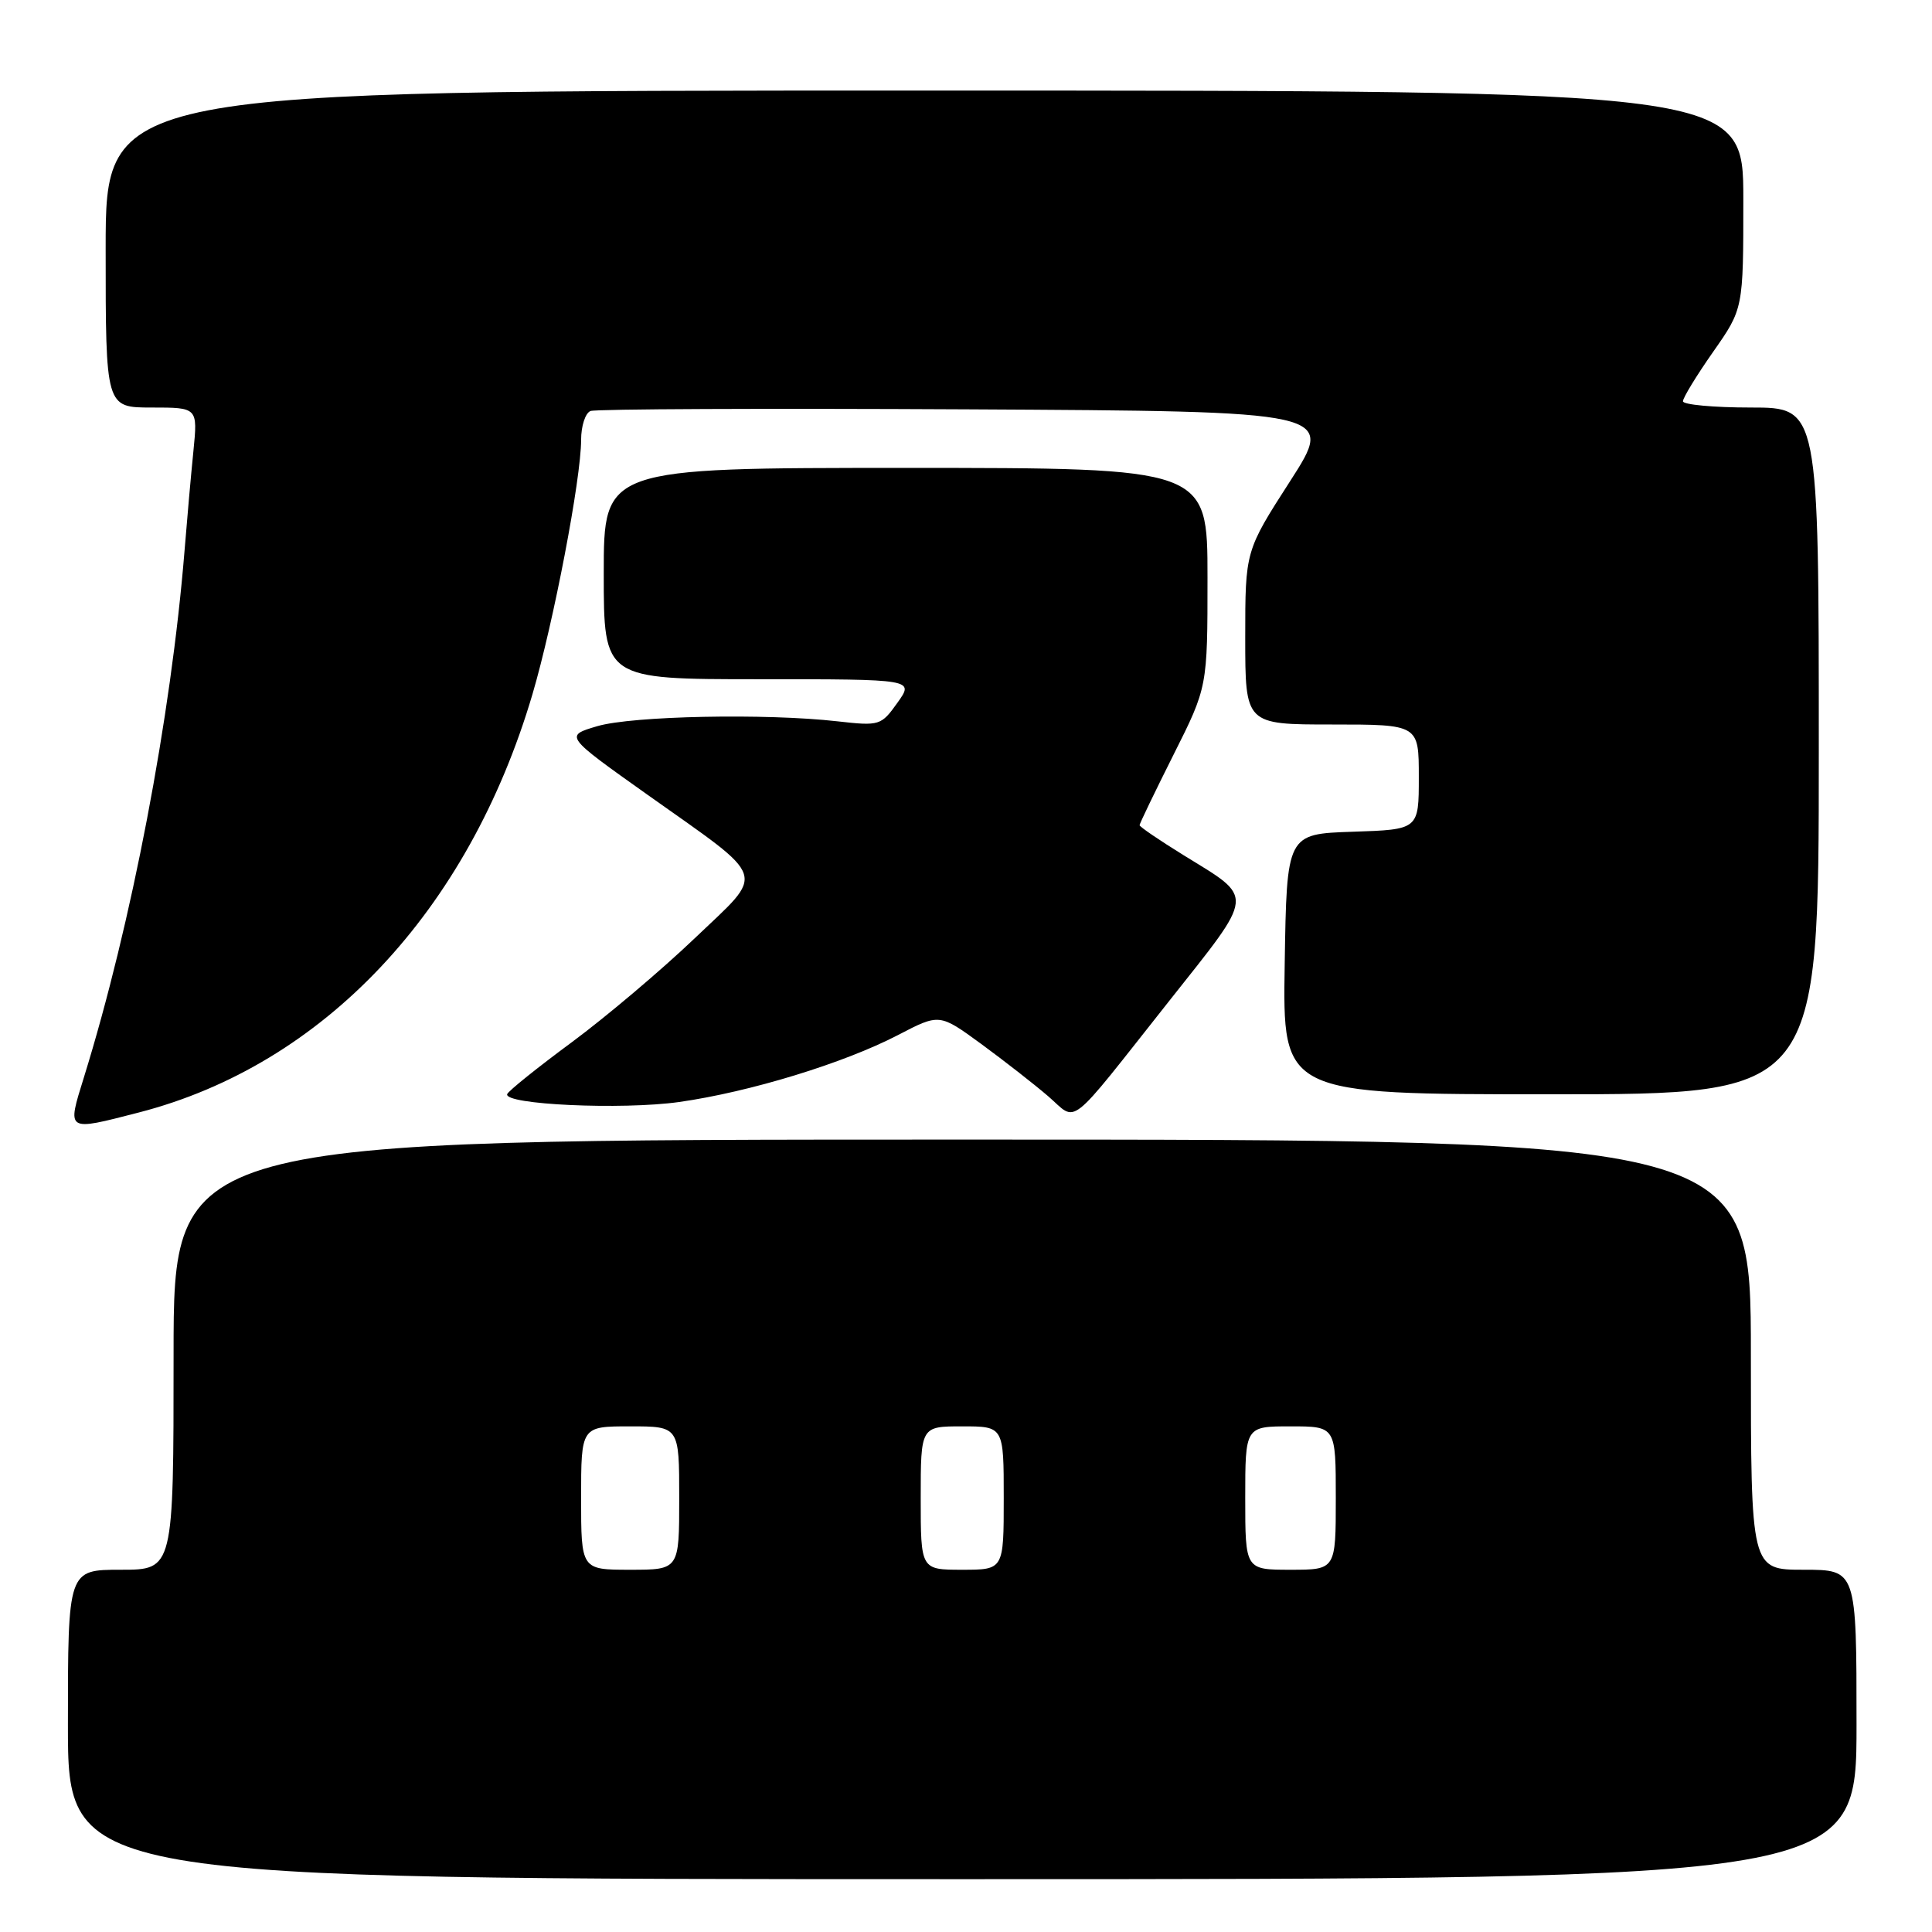 <?xml version="1.0" encoding="UTF-8" standalone="no"?>
<!DOCTYPE svg PUBLIC "-//W3C//DTD SVG 1.1//EN" "http://www.w3.org/Graphics/SVG/1.1/DTD/svg11.dtd" >
<svg xmlns="http://www.w3.org/2000/svg" xmlns:xlink="http://www.w3.org/1999/xlink" version="1.1" viewBox="0 0 256 256">
 <g >
 <path fill="currentColor"
d=" M 246.00 228.50 C 246.00 208.00 246.00 208.00 239.00 208.00 C 232.00 208.00 232.00 208.00 232.00 179.50 C 232.00 151.00 232.00 151.00 127.50 151.00 C 23.00 151.00 23.00 151.00 23.00 179.50 C 23.00 208.00 23.00 208.00 16.00 208.00 C 9.00 208.00 9.00 208.00 9.00 228.50 C 9.00 249.00 9.00 249.00 127.50 249.00 C 246.00 249.00 246.00 249.00 246.00 228.50 Z  M 18.36 147.42 C 42.87 141.11 62.07 120.72 70.55 92.00 C 73.35 82.50 77.00 63.44 77.00 58.29 C 77.00 56.45 77.56 54.72 78.25 54.46 C 78.94 54.19 101.42 54.10 128.20 54.24 C 176.90 54.50 176.90 54.50 170.95 63.75 C 165.00 73.00 165.00 73.00 165.00 84.50 C 165.00 96.00 165.00 96.00 176.50 96.00 C 188.00 96.00 188.00 96.00 188.00 102.96 C 188.00 109.92 188.00 109.92 179.25 110.21 C 170.50 110.50 170.50 110.50 170.23 127.75 C 169.95 145.00 169.95 145.00 205.48 145.00 C 241.00 145.00 241.00 145.00 241.00 99.50 C 241.00 54.00 241.00 54.00 232.00 54.00 C 227.05 54.00 223.00 53.62 223.00 53.17 C 223.00 52.71 224.80 49.76 227.00 46.62 C 231.00 40.91 231.00 40.91 231.00 26.46 C 231.00 12.00 231.00 12.00 122.50 12.00 C 14.00 12.00 14.00 12.00 14.00 33.00 C 14.00 54.00 14.00 54.00 20.10 54.00 C 26.20 54.00 26.20 54.00 25.63 59.75 C 25.31 62.91 24.78 68.88 24.45 73.00 C 22.66 95.06 17.43 122.42 11.12 142.75 C 8.87 150.00 8.72 149.90 18.36 147.42 Z  M 154.91 132.65 C 166.40 118.14 166.30 119.16 156.85 113.33 C 153.63 111.34 151.00 109.55 151.00 109.34 C 151.00 109.13 153.03 104.93 155.50 100.00 C 160.00 91.04 160.00 91.04 160.00 76.52 C 160.00 62.00 160.00 62.00 120.00 62.00 C 80.00 62.00 80.00 62.00 80.00 76.00 C 80.00 90.00 80.00 90.00 100.57 90.00 C 121.14 90.00 121.14 90.00 118.92 93.11 C 116.76 96.14 116.55 96.21 110.98 95.58 C 101.49 94.50 83.78 94.86 79.15 96.22 C 74.80 97.50 74.80 97.50 85.80 105.31 C 102.00 116.81 101.50 115.30 92.05 124.33 C 87.65 128.53 80.33 134.72 75.78 138.09 C 71.23 141.45 67.37 144.55 67.21 144.97 C 66.68 146.37 82.40 147.09 90.00 146.02 C 99.38 144.69 111.81 140.88 118.99 137.15 C 124.48 134.29 124.48 134.29 129.99 138.31 C 133.02 140.53 137.02 143.65 138.88 145.25 C 142.86 148.68 141.17 150.01 154.91 132.65 Z  M 77.00 198.50 C 77.00 189.00 77.00 189.00 83.50 189.00 C 90.00 189.00 90.00 189.00 90.00 198.50 C 90.00 208.00 90.00 208.00 83.50 208.00 C 77.00 208.00 77.00 208.00 77.00 198.50 Z  M 122.00 198.50 C 122.00 189.00 122.00 189.00 127.50 189.00 C 133.00 189.00 133.00 189.00 133.00 198.50 C 133.00 208.00 133.00 208.00 127.50 208.00 C 122.00 208.00 122.00 208.00 122.00 198.50 Z  M 165.00 198.50 C 165.00 189.00 165.00 189.00 171.00 189.00 C 177.00 189.00 177.00 189.00 177.00 198.50 C 177.00 208.00 177.00 208.00 171.00 208.00 C 165.00 208.00 165.00 208.00 165.00 198.50 Z "/>
</g>
</svg>